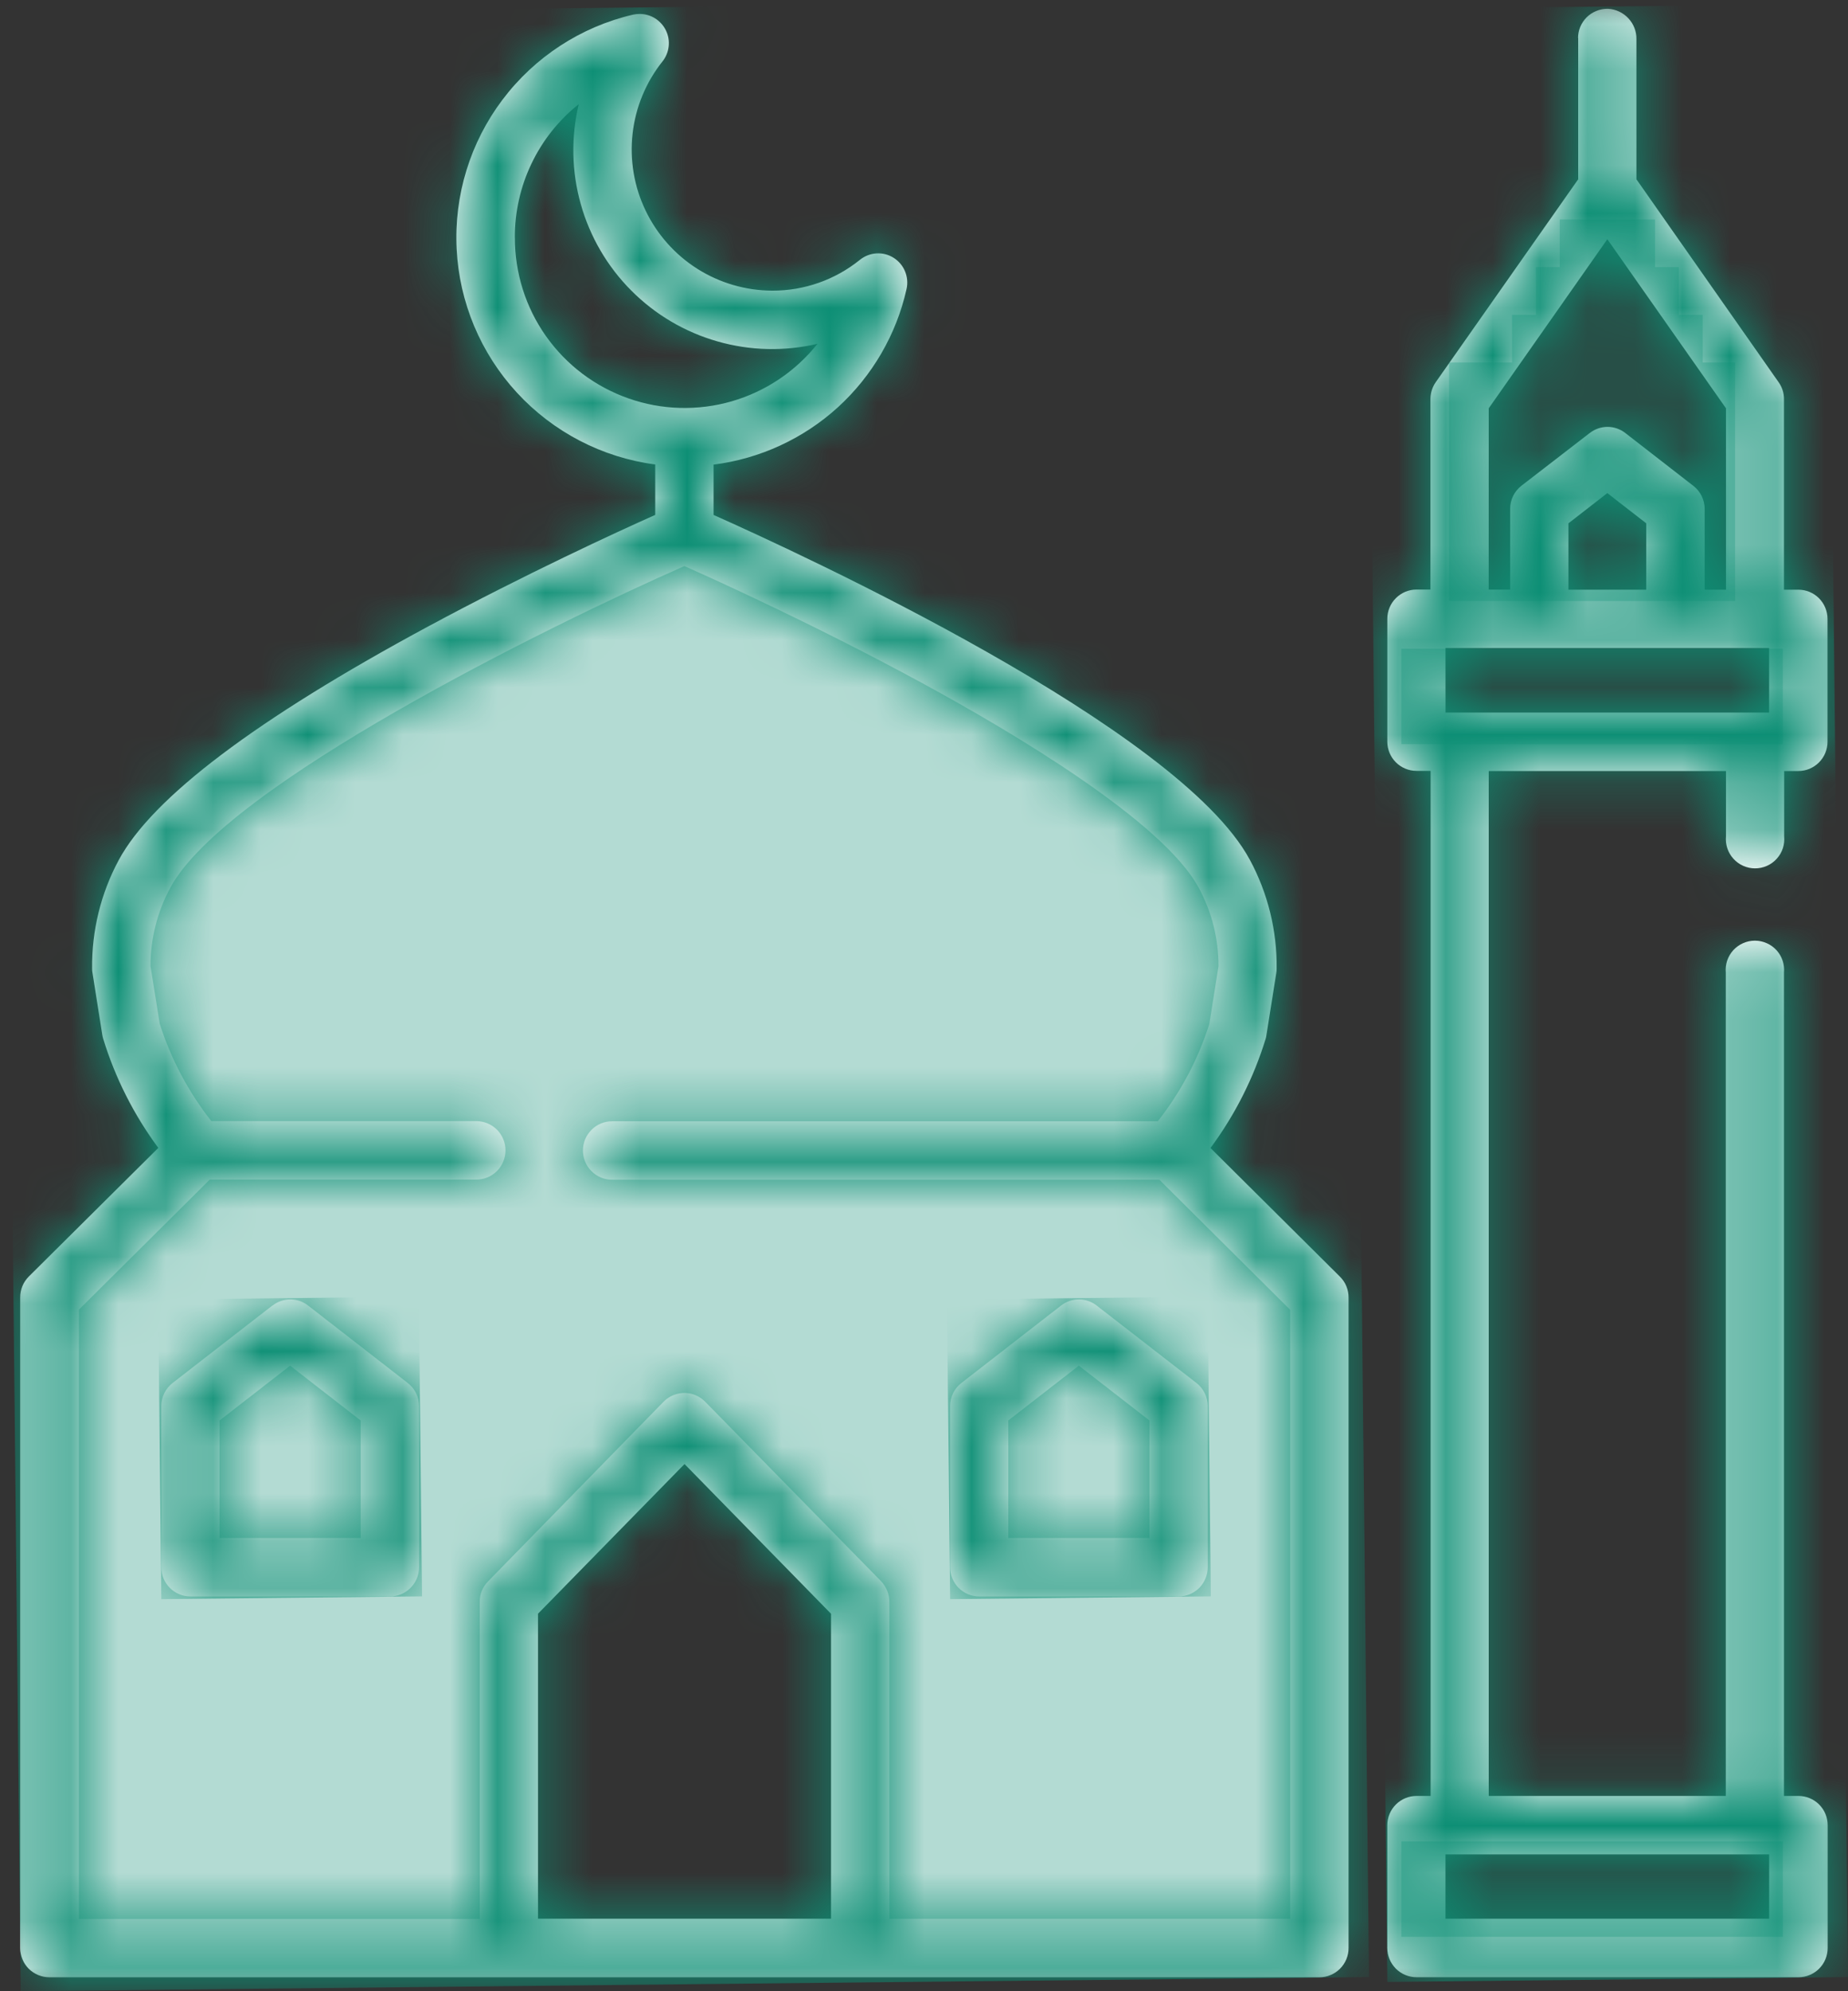 <svg width="39" height="42" viewBox="0 0 39 42" fill="none" xmlns="http://www.w3.org/2000/svg">
<rect x="0" y="0" width="39" height="42" fill="#333333" stroke="none"/>
<g clip-path="url(#clip0_1_4232)">
<path d="M27.871 41.171L18.237 40.893V33.806L14.242 30.443L10.765 33.805V40.893H0.942V27.002L4.295 24.237L2.717 20.712L3.38 17.563L14.242 11.362L22.459 15.575L25.889 18.938V22.827L25.078 24.237L27.871 27.598V41.171Z" fill="#B3DBD3"/>
<path d="M12.863 11.6H13.106L12.863 11.391V11.6Z" fill="white"/>
<path d="M12.863 11.6H13.106L12.863 11.391V11.6Z" fill="white"/>
<mask id="mask0_1_4232" style="mask-type:luminance" maskUnits="userSpaceOnUse" x="0" y="0" width="39" height="42">
<path d="M39 0H0V42H39V0Z" fill="white"/>
</mask>
<g mask="url(#mask0_1_4232)">
<path d="M30.505 39.114H37.336V40.471H30.505V39.114ZM30.505 13.67H37.335V15.03H30.506L30.505 13.67ZM33.1 11.038L33.921 10.401L34.742 11.038V12.438H33.1V11.038ZM31.418 8.612L33.921 5.046L36.425 8.612V12.438H35.975V10.735C35.975 10.641 35.953 10.548 35.912 10.463C35.87 10.378 35.81 10.304 35.735 10.247L34.301 9.134C34.194 9.05 34.061 9.004 33.925 9.004C33.789 9.004 33.657 9.05 33.549 9.134L32.109 10.245C32.035 10.303 31.974 10.377 31.933 10.461C31.891 10.546 31.87 10.639 31.87 10.733V12.436H31.417L31.418 8.612ZM33.306 0.802V3.782L30.3 8.061C30.228 8.165 30.189 8.287 30.188 8.414V12.435H29.895C29.732 12.435 29.575 12.5 29.459 12.616C29.343 12.731 29.278 12.888 29.278 13.052V15.643C29.278 15.807 29.343 15.964 29.459 16.08C29.575 16.195 29.732 16.26 29.895 16.26H30.192V37.881H29.895C29.732 37.881 29.575 37.946 29.459 38.061C29.343 38.177 29.278 38.334 29.278 38.498V41.088C29.278 41.169 29.294 41.25 29.325 41.325C29.356 41.399 29.402 41.467 29.459 41.525C29.516 41.582 29.584 41.627 29.659 41.658C29.734 41.689 29.814 41.705 29.895 41.705H37.954C38.035 41.705 38.115 41.689 38.19 41.658C38.265 41.627 38.333 41.582 38.39 41.525C38.448 41.467 38.493 41.399 38.524 41.325C38.555 41.25 38.571 41.169 38.571 41.088V38.498C38.571 38.416 38.555 38.336 38.524 38.261C38.493 38.187 38.448 38.119 38.39 38.061C38.333 38.004 38.265 37.959 38.19 37.928C38.115 37.897 38.035 37.881 37.954 37.881H37.649V20.515C37.657 20.43 37.647 20.343 37.62 20.262C37.593 20.181 37.549 20.106 37.491 20.042C37.433 19.979 37.363 19.928 37.284 19.894C37.206 19.859 37.121 19.841 37.035 19.841C36.949 19.841 36.864 19.859 36.786 19.894C36.708 19.928 36.637 19.979 36.579 20.042C36.522 20.106 36.477 20.181 36.45 20.262C36.423 20.343 36.413 20.43 36.421 20.515V37.881H31.418V16.263H36.425V17.638C36.417 17.723 36.426 17.81 36.453 17.892C36.48 17.974 36.524 18.049 36.582 18.113C36.639 18.177 36.71 18.228 36.789 18.263C36.868 18.298 36.953 18.316 37.039 18.316C37.125 18.316 37.211 18.298 37.289 18.263C37.368 18.228 37.439 18.177 37.496 18.113C37.554 18.049 37.598 17.974 37.625 17.892C37.652 17.81 37.661 17.723 37.653 17.638V16.263H37.951C38.114 16.263 38.271 16.198 38.387 16.082C38.502 15.967 38.568 15.81 38.568 15.646V13.054C38.568 12.891 38.502 12.734 38.387 12.618C38.271 12.502 38.114 12.438 37.951 12.438H37.649V8.416C37.649 8.29 37.61 8.167 37.537 8.064L34.535 3.782V0.827C34.538 0.664 34.477 0.506 34.366 0.387C34.255 0.267 34.102 0.195 33.94 0.186H33.92C33.839 0.186 33.759 0.202 33.684 0.233C33.609 0.264 33.541 0.309 33.484 0.366C33.427 0.424 33.381 0.492 33.35 0.566C33.319 0.641 33.303 0.721 33.303 0.802" fill="white"/>
</g>
<path opacity="0.3" d="M37.624 13.684H29.574V15.696H37.624V13.684Z" fill="#0D8F75"/>
<path opacity="0.3" d="M36.617 8.652H30.581V12.677H36.617V8.652Z" fill="#0D8F75"/>
<path opacity="0.3" d="M36.617 7.646H30.581V8.653H36.617V7.646Z" fill="#0D8F75"/>
<path opacity="0.3" d="M35.934 6.64H31.91V7.646H35.934V6.64Z" fill="#0D8F75"/>
<path opacity="0.3" d="M35.431 5.634H32.413V6.64H35.431V5.634Z" fill="#0D8F75"/>
<path opacity="0.3" d="M34.928 4.628H32.916V5.634H34.928V4.628Z" fill="#0D8F75"/>
<mask id="mask1_1_4232" style="mask-type:luminance" maskUnits="userSpaceOnUse" x="29" y="0" width="10" height="42">
<path d="M30.505 39.115H37.336V40.472H30.505V39.115ZM30.505 13.671H37.335V15.029H30.506L30.505 13.671ZM33.101 11.039L33.921 10.402L34.742 11.039V12.438H33.101V11.039ZM31.418 8.613L33.921 5.046L36.425 8.61V12.435H35.975V10.736C35.975 10.642 35.953 10.549 35.912 10.464C35.87 10.379 35.81 10.305 35.735 10.248L34.301 9.135C34.194 9.051 34.061 9.005 33.925 9.005C33.788 9.005 33.656 9.051 33.548 9.135L32.109 10.246C32.035 10.303 31.974 10.377 31.933 10.462C31.891 10.547 31.87 10.64 31.87 10.734V12.436H31.417L31.418 8.613ZM33.921 0.186C33.758 0.186 33.601 0.251 33.485 0.366C33.369 0.482 33.304 0.639 33.304 0.802V3.782L30.3 8.062C30.228 8.166 30.189 8.288 30.189 8.415V12.435H29.895C29.732 12.435 29.575 12.5 29.459 12.616C29.343 12.731 29.278 12.888 29.278 13.052V15.643C29.278 15.806 29.343 15.963 29.459 16.079C29.575 16.194 29.732 16.259 29.895 16.259H30.193V37.882H29.895C29.732 37.882 29.575 37.947 29.459 38.062C29.343 38.178 29.278 38.335 29.278 38.498V41.089C29.278 41.17 29.294 41.251 29.325 41.325C29.356 41.4 29.402 41.468 29.459 41.526C29.516 41.583 29.584 41.628 29.659 41.659C29.734 41.69 29.814 41.706 29.895 41.706H37.955C38.036 41.706 38.116 41.69 38.191 41.659C38.266 41.628 38.334 41.583 38.391 41.526C38.449 41.468 38.494 41.4 38.525 41.325C38.556 41.251 38.572 41.17 38.572 41.089V38.498C38.572 38.417 38.556 38.337 38.525 38.262C38.494 38.188 38.449 38.12 38.391 38.062C38.334 38.005 38.266 37.959 38.191 37.928C38.116 37.898 38.036 37.882 37.955 37.882H37.658V20.515C37.658 20.351 37.593 20.194 37.477 20.079C37.362 19.963 37.205 19.898 37.041 19.898C36.878 19.898 36.721 19.963 36.605 20.079C36.489 20.194 36.425 20.351 36.425 20.515V37.882H31.418V16.264H36.425V17.639C36.425 17.802 36.489 17.959 36.605 18.075C36.721 18.19 36.878 18.255 37.041 18.255C37.205 18.255 37.362 18.19 37.477 18.075C37.593 17.959 37.658 17.802 37.658 17.639V16.264H37.956C38.12 16.264 38.276 16.199 38.392 16.083C38.508 15.967 38.573 15.81 38.573 15.647V13.056C38.573 12.893 38.508 12.736 38.392 12.62C38.276 12.504 38.12 12.439 37.956 12.439H37.649V8.417C37.649 8.291 37.609 8.168 37.536 8.065L34.535 3.782V0.827C34.537 0.664 34.477 0.507 34.366 0.387C34.255 0.268 34.103 0.196 33.941 0.186H33.921Z" fill="white"/>
</mask>
<g mask="url(#mask1_1_4232)">
<path d="M38.564 0.089L28.842 0.19L29.278 41.804L39 41.702L38.564 0.089Z" fill="#0D8F75"/>
</g>
<mask id="mask2_1_4232" style="mask-type:luminance" maskUnits="userSpaceOnUse" x="0" y="0" width="39" height="42">
<path d="M39 0H0V42H39V0Z" fill="white"/>
</mask>
<g mask="url(#mask2_1_4232)">
<path d="M21.279 29.961L22.768 28.805L24.257 29.961V32.44H21.279V29.961ZM22.392 27.538L20.29 29.17C20.215 29.228 20.155 29.302 20.113 29.387C20.072 29.471 20.05 29.565 20.051 29.659V33.057C20.051 33.138 20.067 33.218 20.098 33.293C20.129 33.368 20.174 33.436 20.231 33.493C20.289 33.551 20.357 33.596 20.432 33.627C20.506 33.658 20.587 33.674 20.668 33.674H24.872C24.953 33.674 25.033 33.658 25.108 33.627C25.183 33.596 25.25 33.551 25.308 33.493C25.365 33.436 25.41 33.368 25.441 33.293C25.472 33.218 25.488 33.138 25.488 33.057V29.659C25.488 29.565 25.467 29.471 25.425 29.387C25.384 29.302 25.323 29.228 25.249 29.17L23.145 27.538C23.037 27.454 22.905 27.408 22.768 27.408C22.632 27.408 22.499 27.454 22.392 27.538Z" fill="white"/>
</g>
<mask id="mask3_1_4232" style="mask-type:luminance" maskUnits="userSpaceOnUse" x="0" y="0" width="39" height="42">
<path d="M39 0H0V42H39V0Z" fill="white"/>
</mask>
<g mask="url(#mask3_1_4232)">
<path d="M4.633 29.962L6.123 28.805L7.612 29.962V32.44H4.633V29.962ZM5.747 27.538L3.643 29.17C3.569 29.228 3.508 29.302 3.467 29.387C3.425 29.471 3.404 29.565 3.404 29.659V33.057C3.404 33.138 3.42 33.218 3.451 33.293C3.482 33.368 3.527 33.436 3.584 33.493C3.642 33.551 3.71 33.596 3.785 33.627C3.859 33.658 3.94 33.674 4.021 33.674H8.227C8.308 33.674 8.388 33.658 8.463 33.627C8.538 33.596 8.606 33.551 8.663 33.493C8.721 33.436 8.766 33.368 8.797 33.293C8.828 33.218 8.844 33.138 8.844 33.057V29.659C8.844 29.565 8.823 29.471 8.781 29.387C8.74 29.302 8.679 29.228 8.604 29.17L6.503 27.538C6.396 27.454 6.263 27.408 6.127 27.408C5.991 27.408 5.858 27.454 5.751 27.538" fill="white"/>
</g>
<mask id="mask4_1_4232" style="mask-type:luminance" maskUnits="userSpaceOnUse" x="0" y="0" width="39" height="42">
<path d="M39 0H0V42H39V0Z" fill="white"/>
</mask>
<g mask="url(#mask4_1_4232)">
<path d="M11.354 34.037L14.446 30.88L17.538 34.038V40.471H11.354V34.037ZM3.371 21.598L3.177 20.379C3.175 19.802 3.319 19.233 3.594 18.725C4.756 16.558 11.594 13.194 14.443 11.94C15.112 12.236 17.253 13.205 19.511 14.435C21.35 15.436 24.547 17.326 25.298 18.726C25.574 19.234 25.717 19.803 25.715 20.381L25.521 21.6C25.285 22.343 24.917 23.038 24.434 23.65H12.919C12.755 23.65 12.598 23.715 12.483 23.831C12.367 23.947 12.302 24.104 12.302 24.267C12.302 24.431 12.367 24.588 12.483 24.703C12.598 24.819 12.755 24.884 12.919 24.884H24.468L27.228 27.627V40.473H18.769V33.783C18.768 33.622 18.705 33.467 18.593 33.351L14.892 29.576C14.832 29.513 14.759 29.462 14.679 29.428C14.566 29.381 14.441 29.369 14.321 29.394C14.201 29.418 14.091 29.478 14.005 29.565L10.3 33.355C10.187 33.469 10.123 33.624 10.124 33.786V40.476H1.665V27.624L4.426 24.881H10.052C10.215 24.881 10.372 24.816 10.488 24.7C10.603 24.584 10.668 24.427 10.668 24.264C10.668 24.1 10.603 23.943 10.488 23.828C10.372 23.712 10.215 23.647 10.052 23.647H4.46C3.977 23.034 3.609 22.34 3.372 21.597M10.865 5.012C10.863 4.471 10.983 3.937 11.217 3.45C11.45 2.962 11.791 2.534 12.214 2.197C12.048 2.892 12.063 3.619 12.257 4.307C12.451 4.995 12.818 5.623 13.323 6.129C13.828 6.636 14.454 7.005 15.141 7.201C15.829 7.398 16.555 7.415 17.252 7.252C16.788 7.835 16.155 8.259 15.441 8.465C14.726 8.671 13.964 8.65 13.262 8.403C12.56 8.157 11.952 7.698 11.522 7.09C11.093 6.483 10.864 5.756 10.866 5.012M13.359 0.309C12.259 0.566 11.284 1.202 10.604 2.104C9.923 3.007 9.581 4.12 9.637 5.249C9.693 6.378 10.143 7.451 10.909 8.282C11.675 9.113 12.708 9.65 13.828 9.797V10.861C13.035 11.213 11.085 12.111 9.039 13.212C5.411 15.166 3.212 16.825 2.505 18.143C2.127 18.846 1.934 19.635 1.944 20.434C1.944 20.463 1.946 20.493 1.952 20.522L2.159 21.827C2.163 21.853 2.169 21.879 2.176 21.904C2.43 22.734 2.824 23.514 3.341 24.212L0.609 26.924C0.551 26.982 0.505 27.05 0.473 27.126C0.442 27.202 0.426 27.283 0.426 27.365V41.089C0.426 41.17 0.442 41.251 0.473 41.325C0.504 41.4 0.549 41.468 0.606 41.526C0.664 41.583 0.732 41.628 0.807 41.659C0.881 41.69 0.962 41.706 1.043 41.706H27.843C27.924 41.706 28.004 41.69 28.079 41.659C28.154 41.628 28.222 41.583 28.279 41.526C28.336 41.468 28.382 41.4 28.413 41.325C28.444 41.251 28.46 41.17 28.46 41.089V27.367C28.46 27.286 28.444 27.204 28.413 27.129C28.382 27.053 28.335 26.985 28.277 26.927L25.546 24.214C26.063 23.517 26.457 22.736 26.712 21.905C26.718 21.882 26.724 21.856 26.727 21.83L26.934 20.525C26.939 20.495 26.942 20.466 26.942 20.436C26.952 19.636 26.759 18.845 26.379 18.14C24.881 15.347 16.855 11.661 15.059 10.862V9.8C16.036 9.676 16.951 9.255 17.68 8.593C18.408 7.93 18.915 7.059 19.131 6.099C19.16 5.974 19.149 5.843 19.1 5.725C19.052 5.606 18.967 5.506 18.859 5.438C18.751 5.37 18.624 5.337 18.497 5.345C18.369 5.353 18.248 5.4 18.148 5.48C17.625 5.903 16.971 6.133 16.298 6.131C15.739 6.129 15.191 5.97 14.718 5.671C14.245 5.372 13.866 4.945 13.624 4.441C13.382 3.936 13.287 3.374 13.35 2.818C13.413 2.262 13.631 1.734 13.98 1.297C14.052 1.206 14.098 1.097 14.111 0.982C14.125 0.866 14.105 0.75 14.055 0.645C14.005 0.54 13.926 0.452 13.828 0.389C13.73 0.327 13.617 0.294 13.5 0.294C13.453 0.294 13.406 0.299 13.359 0.309Z" fill="white"/>
</g>
<mask id="mask5_1_4232" style="mask-type:luminance" maskUnits="userSpaceOnUse" x="0" y="0" width="29" height="42">
<path d="M11.354 34.037L14.446 30.88L17.538 34.038V40.476H11.354V34.037ZM3.371 21.599L3.175 20.379C3.174 19.802 3.317 19.233 3.593 18.725C4.755 16.558 11.593 13.195 14.442 11.94C15.111 12.236 17.252 13.205 19.509 14.435C21.348 15.436 24.545 17.326 25.297 18.727C25.572 19.235 25.715 19.803 25.714 20.381L25.519 21.599C25.282 22.342 24.914 23.036 24.431 23.648H12.919C12.755 23.648 12.598 23.713 12.483 23.829C12.367 23.945 12.302 24.102 12.302 24.265C12.302 24.429 12.367 24.586 12.483 24.702C12.598 24.817 12.755 24.882 12.919 24.882H24.468L27.228 27.626V40.475H18.769V33.788C18.769 33.626 18.706 33.471 18.593 33.355L14.892 29.58C14.831 29.517 14.759 29.467 14.679 29.432C14.566 29.385 14.441 29.373 14.321 29.398C14.201 29.422 14.091 29.482 14.004 29.57L10.299 33.359C10.186 33.474 10.123 33.629 10.123 33.791V40.481H1.664V27.624L4.425 24.881H10.051C10.214 24.881 10.371 24.816 10.487 24.7C10.602 24.584 10.668 24.427 10.668 24.264C10.668 24.1 10.602 23.943 10.487 23.828C10.371 23.712 10.214 23.647 10.051 23.647H4.46C3.978 23.034 3.609 22.34 3.372 21.597M10.865 5.012C10.863 4.471 10.983 3.937 11.216 3.449C11.45 2.962 11.791 2.533 12.214 2.196C12.07 2.813 12.066 3.454 12.204 4.072C12.342 4.69 12.618 5.269 13.01 5.765C13.403 6.262 13.903 6.663 14.472 6.94C15.041 7.217 15.666 7.361 16.299 7.363C16.62 7.363 16.939 7.325 17.252 7.251C16.788 7.834 16.155 8.258 15.441 8.464C14.726 8.67 13.964 8.649 13.262 8.402C12.56 8.156 11.952 7.697 11.522 7.089C11.093 6.482 10.864 5.755 10.866 5.011M13.359 0.31C12.259 0.568 11.285 1.203 10.605 2.105C9.925 3.008 9.584 4.12 9.639 5.248C9.695 6.377 10.144 7.45 10.91 8.281C11.675 9.112 12.707 9.649 13.827 9.797V10.861C13.034 11.213 11.084 12.11 9.039 13.214C5.411 15.168 3.212 16.827 2.505 18.142C2.127 18.846 1.934 19.635 1.944 20.434C1.945 20.463 1.947 20.493 1.951 20.522L2.159 21.826C2.163 21.852 2.168 21.878 2.176 21.903C2.429 22.733 2.823 23.514 3.341 24.211L0.609 26.923C0.551 26.981 0.505 27.049 0.473 27.125C0.442 27.201 0.426 27.282 0.426 27.364V41.09C0.426 41.254 0.491 41.411 0.606 41.526C0.722 41.642 0.879 41.707 1.043 41.707H27.842C28.006 41.707 28.163 41.642 28.278 41.526C28.394 41.411 28.459 41.254 28.459 41.09V27.367C28.459 27.285 28.443 27.204 28.412 27.129C28.381 27.053 28.335 26.984 28.276 26.927L25.545 24.214C26.062 23.517 26.456 22.736 26.71 21.906C26.717 21.881 26.722 21.856 26.726 21.83L26.934 20.525C26.938 20.496 26.941 20.467 26.942 20.437C26.952 19.636 26.758 18.846 26.378 18.141C24.881 15.347 16.853 11.661 15.058 10.862V9.8C16.035 9.676 16.95 9.255 17.678 8.592C18.407 7.93 18.914 7.059 19.129 6.099C19.156 5.975 19.144 5.846 19.095 5.729C19.046 5.612 18.962 5.514 18.854 5.446C18.747 5.379 18.622 5.346 18.495 5.353C18.369 5.359 18.248 5.404 18.148 5.482C17.624 5.905 16.971 6.135 16.297 6.133C15.738 6.131 15.19 5.972 14.717 5.673C14.244 5.374 13.865 4.948 13.623 4.443C13.381 3.939 13.286 3.376 13.349 2.82C13.412 2.264 13.63 1.737 13.979 1.299C14.053 1.209 14.099 1.099 14.113 0.984C14.127 0.868 14.108 0.75 14.058 0.645C14.008 0.54 13.929 0.451 13.83 0.388C13.731 0.326 13.617 0.293 13.5 0.293C13.453 0.293 13.405 0.298 13.359 0.31Z" fill="white"/>
</mask>
<g mask="url(#mask5_1_4232)">
<path d="M28.454 -0L0 0.298L0.437 42L28.891 41.702L28.454 -0Z" fill="#0D8F75"/>
</g>
<mask id="mask6_1_4232" style="mask-type:luminance" maskUnits="userSpaceOnUse" x="3" y="27" width="6" height="7">
<path d="M4.632 29.961L6.123 28.805L7.611 29.961V32.44H4.632V29.961ZM5.746 27.538L3.643 29.171C3.569 29.228 3.508 29.302 3.467 29.387C3.425 29.472 3.404 29.565 3.404 29.659V33.057C3.404 33.138 3.42 33.218 3.451 33.293C3.482 33.368 3.527 33.436 3.584 33.493C3.642 33.55 3.71 33.596 3.785 33.627C3.859 33.658 3.94 33.674 4.021 33.674H8.226C8.307 33.674 8.388 33.658 8.462 33.627C8.537 33.596 8.605 33.55 8.663 33.493C8.72 33.436 8.765 33.368 8.796 33.293C8.827 33.218 8.843 33.138 8.843 33.057V29.659C8.843 29.565 8.822 29.472 8.78 29.387C8.739 29.302 8.678 29.228 8.604 29.171L6.498 27.538C6.391 27.454 6.259 27.408 6.123 27.408C5.986 27.408 5.854 27.454 5.746 27.538Z" fill="white"/>
</mask>
<g mask="url(#mask6_1_4232)">
<path d="M8.84 27.351L3.338 27.409L3.404 33.73L8.907 33.672L8.84 27.351Z" fill="#0D8F75"/>
</g>
<mask id="mask7_1_4232" style="mask-type:luminance" maskUnits="userSpaceOnUse" x="20" y="27" width="6" height="7">
<path d="M21.279 29.961L22.768 28.805L24.257 29.961V32.44H21.279V29.961ZM22.392 27.538L20.289 29.171C20.215 29.229 20.155 29.303 20.114 29.387C20.073 29.472 20.052 29.565 20.052 29.659V33.057C20.052 33.138 20.068 33.218 20.099 33.293C20.13 33.368 20.176 33.436 20.233 33.493C20.29 33.551 20.358 33.596 20.433 33.627C20.508 33.658 20.588 33.674 20.669 33.674H24.871C24.952 33.674 25.032 33.658 25.107 33.627C25.182 33.596 25.25 33.551 25.307 33.493C25.365 33.436 25.41 33.368 25.441 33.293C25.472 33.218 25.488 33.138 25.488 33.057V29.659C25.488 29.565 25.467 29.472 25.425 29.387C25.384 29.303 25.324 29.229 25.249 29.171L23.144 27.538C23.037 27.454 22.904 27.408 22.768 27.408C22.632 27.408 22.499 27.454 22.392 27.538Z" fill="white"/>
</mask>
<g mask="url(#mask7_1_4232)">
<path d="M25.487 27.351L19.984 27.409L20.051 33.73L25.553 33.672L25.487 27.351Z" fill="#0D8F75"/>
</g>
<path opacity="0.3" d="M37.624 38.839H29.574V40.852H37.624V38.839Z" fill="#0D8F75"/>
</g>
<defs>
<clipPath id="clip0_1_4232">
<rect width="39" height="42" fill="white"/>
</clipPath>
</defs>
</svg>
